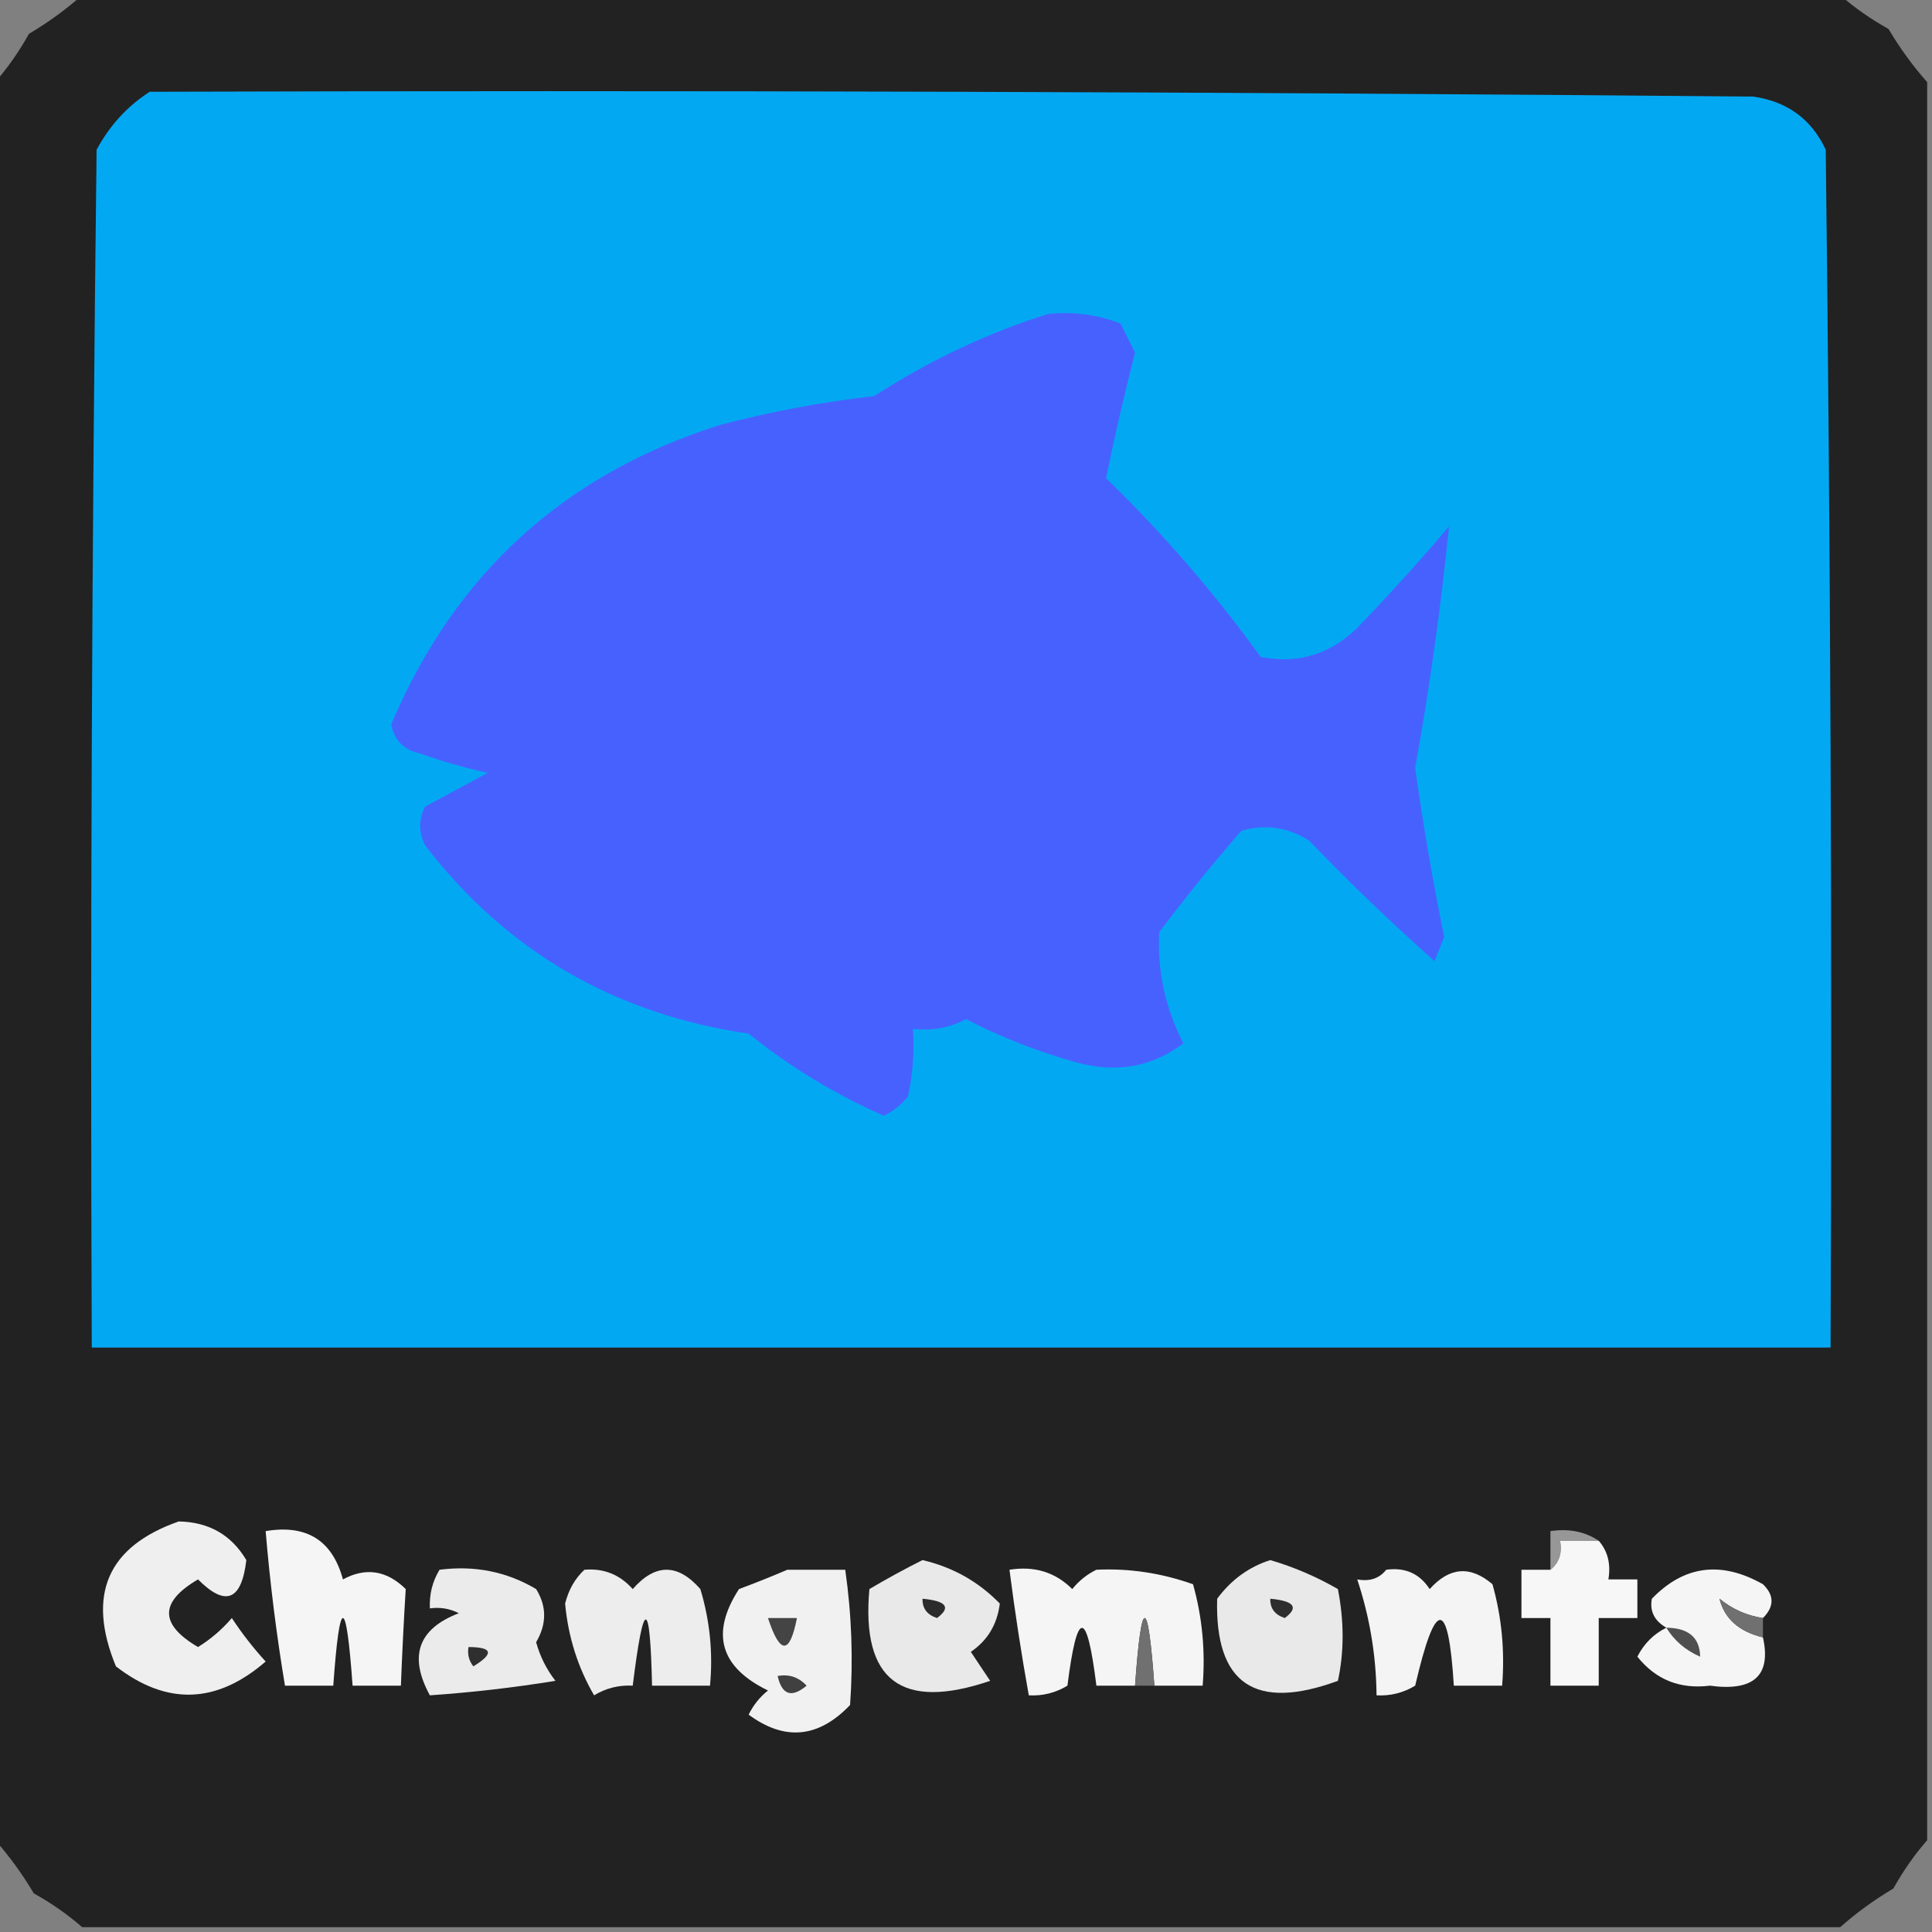 <?xml version="1.0" encoding="UTF-8"?>
<!DOCTYPE svg PUBLIC "-//W3C//DTD SVG 1.1//EN" "http://www.w3.org/Graphics/SVG/1.1/DTD/svg11.dtd">
<svg xmlns="http://www.w3.org/2000/svg" version="1.1" width="200px" height="200px" style="shape-rendering:geometricPrecision; text-rendering:geometricPrecision; image-rendering:optimizeQuality; fill-rule:evenodd; clip-rule:evenodd" xmlns:xlink="http://www.w3.org/1999/xlink">
<rect width="100%" height="100%" fill="#808080" stroke="none"/>
<g><path style="opacity:0.998" fill="#222222" d="M 8.5,-0.5 C 69.167,-0.5 129.833,-0.5 190.5,-0.5C 191.987,0.804 193.654,1.97 195.5,3C 196.697,5.015 198.03,6.849 199.5,8.5C 199.5,69.167 199.5,129.833 199.5,190.5C 198.196,191.987 197.03,193.654 196,195.5C 193.985,196.697 192.151,198.03 190.5,199.5C 129.833,199.5 69.167,199.5 8.5,199.5C 7.013,198.196 5.346,197.03 3.5,196C 2.303,193.985 0.97,192.151 -0.5,190.5C -0.5,129.833 -0.5,69.167 -0.5,8.5C 0.804,7.013 1.97,5.346 3,3.5C 5.015,2.303 6.849,0.97 8.5,-0.5 Z"/></g>
<g><path style="opacity:1" fill="#03a8f3" d="M 15.5,9.5 C 70.834,9.333 126.168,9.5 181.5,10C 185.02,10.504 187.52,12.337 189,15.5C 189.5,56.832 189.667,98.165 189.5,139.5C 129.5,139.5 69.5,139.5 9.5,139.5C 9.333,98.165 9.5,56.832 10,15.5C 11.36,12.977 13.193,10.977 15.5,9.5 Z"/></g>
<g><path style="opacity:1" fill="#4761ff" d="M 108.5,32.5 C 111.119,32.232 113.619,32.565 116,33.5C 116.5,34.5 117,35.5 117.5,36.5C 116.393,40.811 115.393,45.145 114.5,49.5C 120.394,55.224 125.727,61.391 130.5,68C 134.329,68.758 137.662,67.758 140.5,65C 143.784,61.594 146.95,58.094 150,54.5C 149.166,62.848 147.999,71.182 146.5,79.5C 147.317,85.346 148.317,91.179 149.5,97C 149.167,97.833 148.833,98.667 148.5,99.5C 144.015,95.515 139.682,91.349 135.5,87C 133.305,85.627 130.971,85.294 128.5,86C 125.547,89.408 122.713,92.908 120,96.5C 119.798,100.529 120.631,104.363 122.5,108C 119.291,110.44 115.625,111.107 111.5,110C 107.492,108.887 103.659,107.387 100,105.5C 98.3,106.406 96.467,106.739 94.5,106.5C 94.663,108.857 94.497,111.19 94,113.5C 93.311,114.357 92.478,115.023 91.5,115.5C 86.459,113.294 81.792,110.461 77.5,107C 63.61,104.978 52.443,98.478 44,87.5C 43.333,86.167 43.333,84.833 44,83.5C 46.185,82.331 48.351,81.164 50.5,80C 48.122,79.489 45.788,78.822 43.5,78C 41.82,77.653 40.82,76.653 40.5,75C 47.067,59.433 58.4,49.1 74.5,44C 79.761,42.614 85.094,41.614 90.5,41C 96.208,37.31 102.208,34.477 108.5,32.5 Z"/></g>
<g><path style="opacity:1" fill="#efefef" d="M 18.5,157.5 C 21.623,157.558 23.956,158.892 25.5,161.5C 25.01,165.697 23.343,166.364 20.5,163.5C 16.5,165.833 16.5,168.167 20.5,170.5C 21.814,169.687 22.98,168.687 24,167.5C 25.046,169.09 26.212,170.59 27.5,172C 22.424,176.401 17.257,176.568 12,172.5C 8.952,165.093 11.119,160.093 18.5,157.5 Z"/></g>
<g><path style="opacity:1" fill="#f5f5f5" d="M 27.5,158.5 C 31.739,157.789 34.406,159.456 35.5,163.5C 37.861,162.224 40.028,162.558 42,164.5C 41.799,167.777 41.632,171.111 41.5,174.5C 39.833,174.5 38.167,174.5 36.5,174.5C 35.833,165.167 35.167,165.167 34.5,174.5C 32.833,174.5 31.167,174.5 29.5,174.5C 28.616,169.196 27.949,163.863 27.5,158.5 Z"/></g>
<g><path style="opacity:1" fill="#979797" d="M 165.5,159.5 C 164.167,159.5 162.833,159.5 161.5,159.5C 161.737,160.791 161.404,161.791 160.5,162.5C 160.5,161.167 160.5,159.833 160.5,158.5C 162.415,158.216 164.081,158.549 165.5,159.5 Z"/></g>
<g><path style="opacity:1" fill="#f7f7f7" d="M 165.5,159.5 C 166.434,160.568 166.768,161.901 166.5,163.5C 167.5,163.5 168.5,163.5 169.5,163.5C 169.5,164.833 169.5,166.167 169.5,167.5C 168.167,167.5 166.833,167.5 165.5,167.5C 165.5,169.833 165.5,172.167 165.5,174.5C 163.833,174.5 162.167,174.5 160.5,174.5C 160.5,172.167 160.5,169.833 160.5,167.5C 159.5,167.5 158.5,167.5 157.5,167.5C 157.5,165.833 157.5,164.167 157.5,162.5C 158.5,162.5 159.5,162.5 160.5,162.5C 161.404,161.791 161.737,160.791 161.5,159.5C 162.833,159.5 164.167,159.5 165.5,159.5 Z"/></g>
<g><path style="opacity:1" fill="#ebebeb" d="M 45.5,162.5 C 49.131,162.032 52.465,162.699 55.5,164.5C 56.606,166.284 56.606,168.118 55.5,170C 55.903,171.473 56.57,172.806 57.5,174C 53.227,174.695 48.894,175.195 44.5,175.5C 42.284,171.446 43.284,168.612 47.5,167C 46.552,166.517 45.552,166.351 44.5,166.5C 44.433,165.041 44.766,163.708 45.5,162.5 Z"/></g>
<g><path style="opacity:1" fill="#ededed" d="M 60.5,162.5 C 62.492,162.328 64.159,162.995 65.5,164.5C 67.833,161.833 70.167,161.833 72.5,164.5C 73.487,167.768 73.82,171.102 73.5,174.5C 71.5,174.5 69.5,174.5 67.5,174.5C 67.297,165.365 66.63,165.365 65.5,174.5C 64.07,174.421 62.736,174.754 61.5,175.5C 59.815,172.606 58.815,169.439 58.5,166C 58.862,164.566 59.529,163.399 60.5,162.5 Z"/></g>
<g><path style="opacity:1" fill="#f1f1f1" d="M 81.5,162.5 C 83.5,162.5 85.5,162.5 87.5,162.5C 88.167,167.16 88.333,171.826 88,176.5C 84.735,179.924 81.235,180.257 77.5,177.5C 77.977,176.522 78.643,175.689 79.5,175C 74.533,172.58 73.533,169.08 76.5,164.5C 78.291,163.83 79.958,163.163 81.5,162.5 Z"/></g>
<g><path style="opacity:1" fill="#e9e9e9" d="M 95.5,161.5 C 98.626,162.229 101.293,163.729 103.5,166C 103.235,168.151 102.235,169.818 100.5,171C 101.167,172 101.833,173 102.5,174C 93.308,177.125 89.141,173.958 90,164.5C 91.876,163.391 93.71,162.391 95.5,161.5 Z"/></g>
<g><path style="opacity:1" fill="#f5f5f5" d="M 119.5,174.5 C 118.833,165.167 118.167,165.167 117.5,174.5C 116.167,174.5 114.833,174.5 113.5,174.5C 112.508,166.525 111.508,166.525 110.5,174.5C 109.264,175.246 107.93,175.579 106.5,175.5C 105.725,171.186 105.059,166.853 104.5,162.5C 107.079,162.083 109.246,162.75 111,164.5C 111.689,163.643 112.522,162.977 113.5,162.5C 116.888,162.337 120.221,162.837 123.5,164C 124.456,167.394 124.789,170.894 124.5,174.5C 122.833,174.5 121.167,174.5 119.5,174.5 Z"/></g>
<g><path style="opacity:1" fill="#e9e9e9" d="M 131.5,161.5 C 133.928,162.212 136.261,163.212 138.5,164.5C 139.148,167.845 139.148,171.012 138.5,174C 129.918,177.148 125.751,174.314 126,165.5C 127.456,163.535 129.29,162.201 131.5,161.5 Z"/></g>
<g><path style="opacity:1" fill="#f5f5f5" d="M 182.5,167.5 C 180.83,167.249 179.33,166.582 178,165.5C 178.525,167.574 180.025,168.907 182.5,169.5C 183.377,173.452 181.543,175.119 177,174.5C 173.911,174.886 171.411,173.886 169.5,171.5C 170.188,170.145 171.188,169.145 172.5,168.5C 171.261,167.788 170.761,166.788 171,165.5C 174.335,162.051 178.168,161.551 182.5,164C 183.684,165.145 183.684,166.312 182.5,167.5 Z"/></g>
<g><path style="opacity:1" fill="#f4f4f4" d="M 143.5,162.5 C 145.451,162.227 146.951,162.893 148,164.5C 150.048,162.213 152.215,162.046 154.5,164C 155.456,167.394 155.789,170.894 155.5,174.5C 153.833,174.5 152.167,174.5 150.5,174.5C 149.938,165.43 148.605,165.43 146.5,174.5C 145.264,175.246 143.93,175.579 142.5,175.5C 142.459,171.384 141.793,167.384 140.5,163.5C 141.791,163.737 142.791,163.404 143.5,162.5 Z"/></g>
<g><path style="opacity:1" fill="#2b2b2b" d="M 95.5,165.5 C 97.983,165.73 98.483,166.397 97,167.5C 95.97,167.164 95.47,166.497 95.5,165.5 Z"/></g>
<g><path style="opacity:1" fill="#2e2e2e" d="M 131.5,165.5 C 133.983,165.73 134.483,166.397 133,167.5C 131.97,167.164 131.47,166.497 131.5,165.5 Z"/></g>
<g><path style="opacity:1" fill="#707070" d="M 182.5,167.5 C 182.5,168.167 182.5,168.833 182.5,169.5C 180.025,168.907 178.525,167.574 178,165.5C 179.33,166.582 180.83,167.249 182.5,167.5 Z"/></g>
<g><path style="opacity:1" fill="#444444" d="M 79.5,167.5 C 80.5,167.5 81.5,167.5 82.5,167.5C 81.754,171.31 80.754,171.31 79.5,167.5 Z"/></g>
<g><path style="opacity:1" fill="#4f4f4f" d="M 172.5,168.5 C 174.8,168.522 175.967,169.522 176,171.5C 174.482,170.837 173.315,169.837 172.5,168.5 Z"/></g>
<g><path style="opacity:1" fill="#707070" d="M 119.5,174.5 C 118.833,174.5 118.167,174.5 117.5,174.5C 118.167,165.167 118.833,165.167 119.5,174.5 Z"/></g>
<g><path style="opacity:1" fill="#2f2f2f" d="M 48.5,170.5 C 51.001,170.511 51.168,171.178 49,172.5C 48.536,171.906 48.369,171.239 48.5,170.5 Z"/></g>
<g><path style="opacity:1" fill="#404040" d="M 80.5,173.5 C 81.675,173.281 82.675,173.614 83.5,174.5C 81.948,175.798 80.948,175.465 80.5,173.5 Z"/></g>
</svg>
